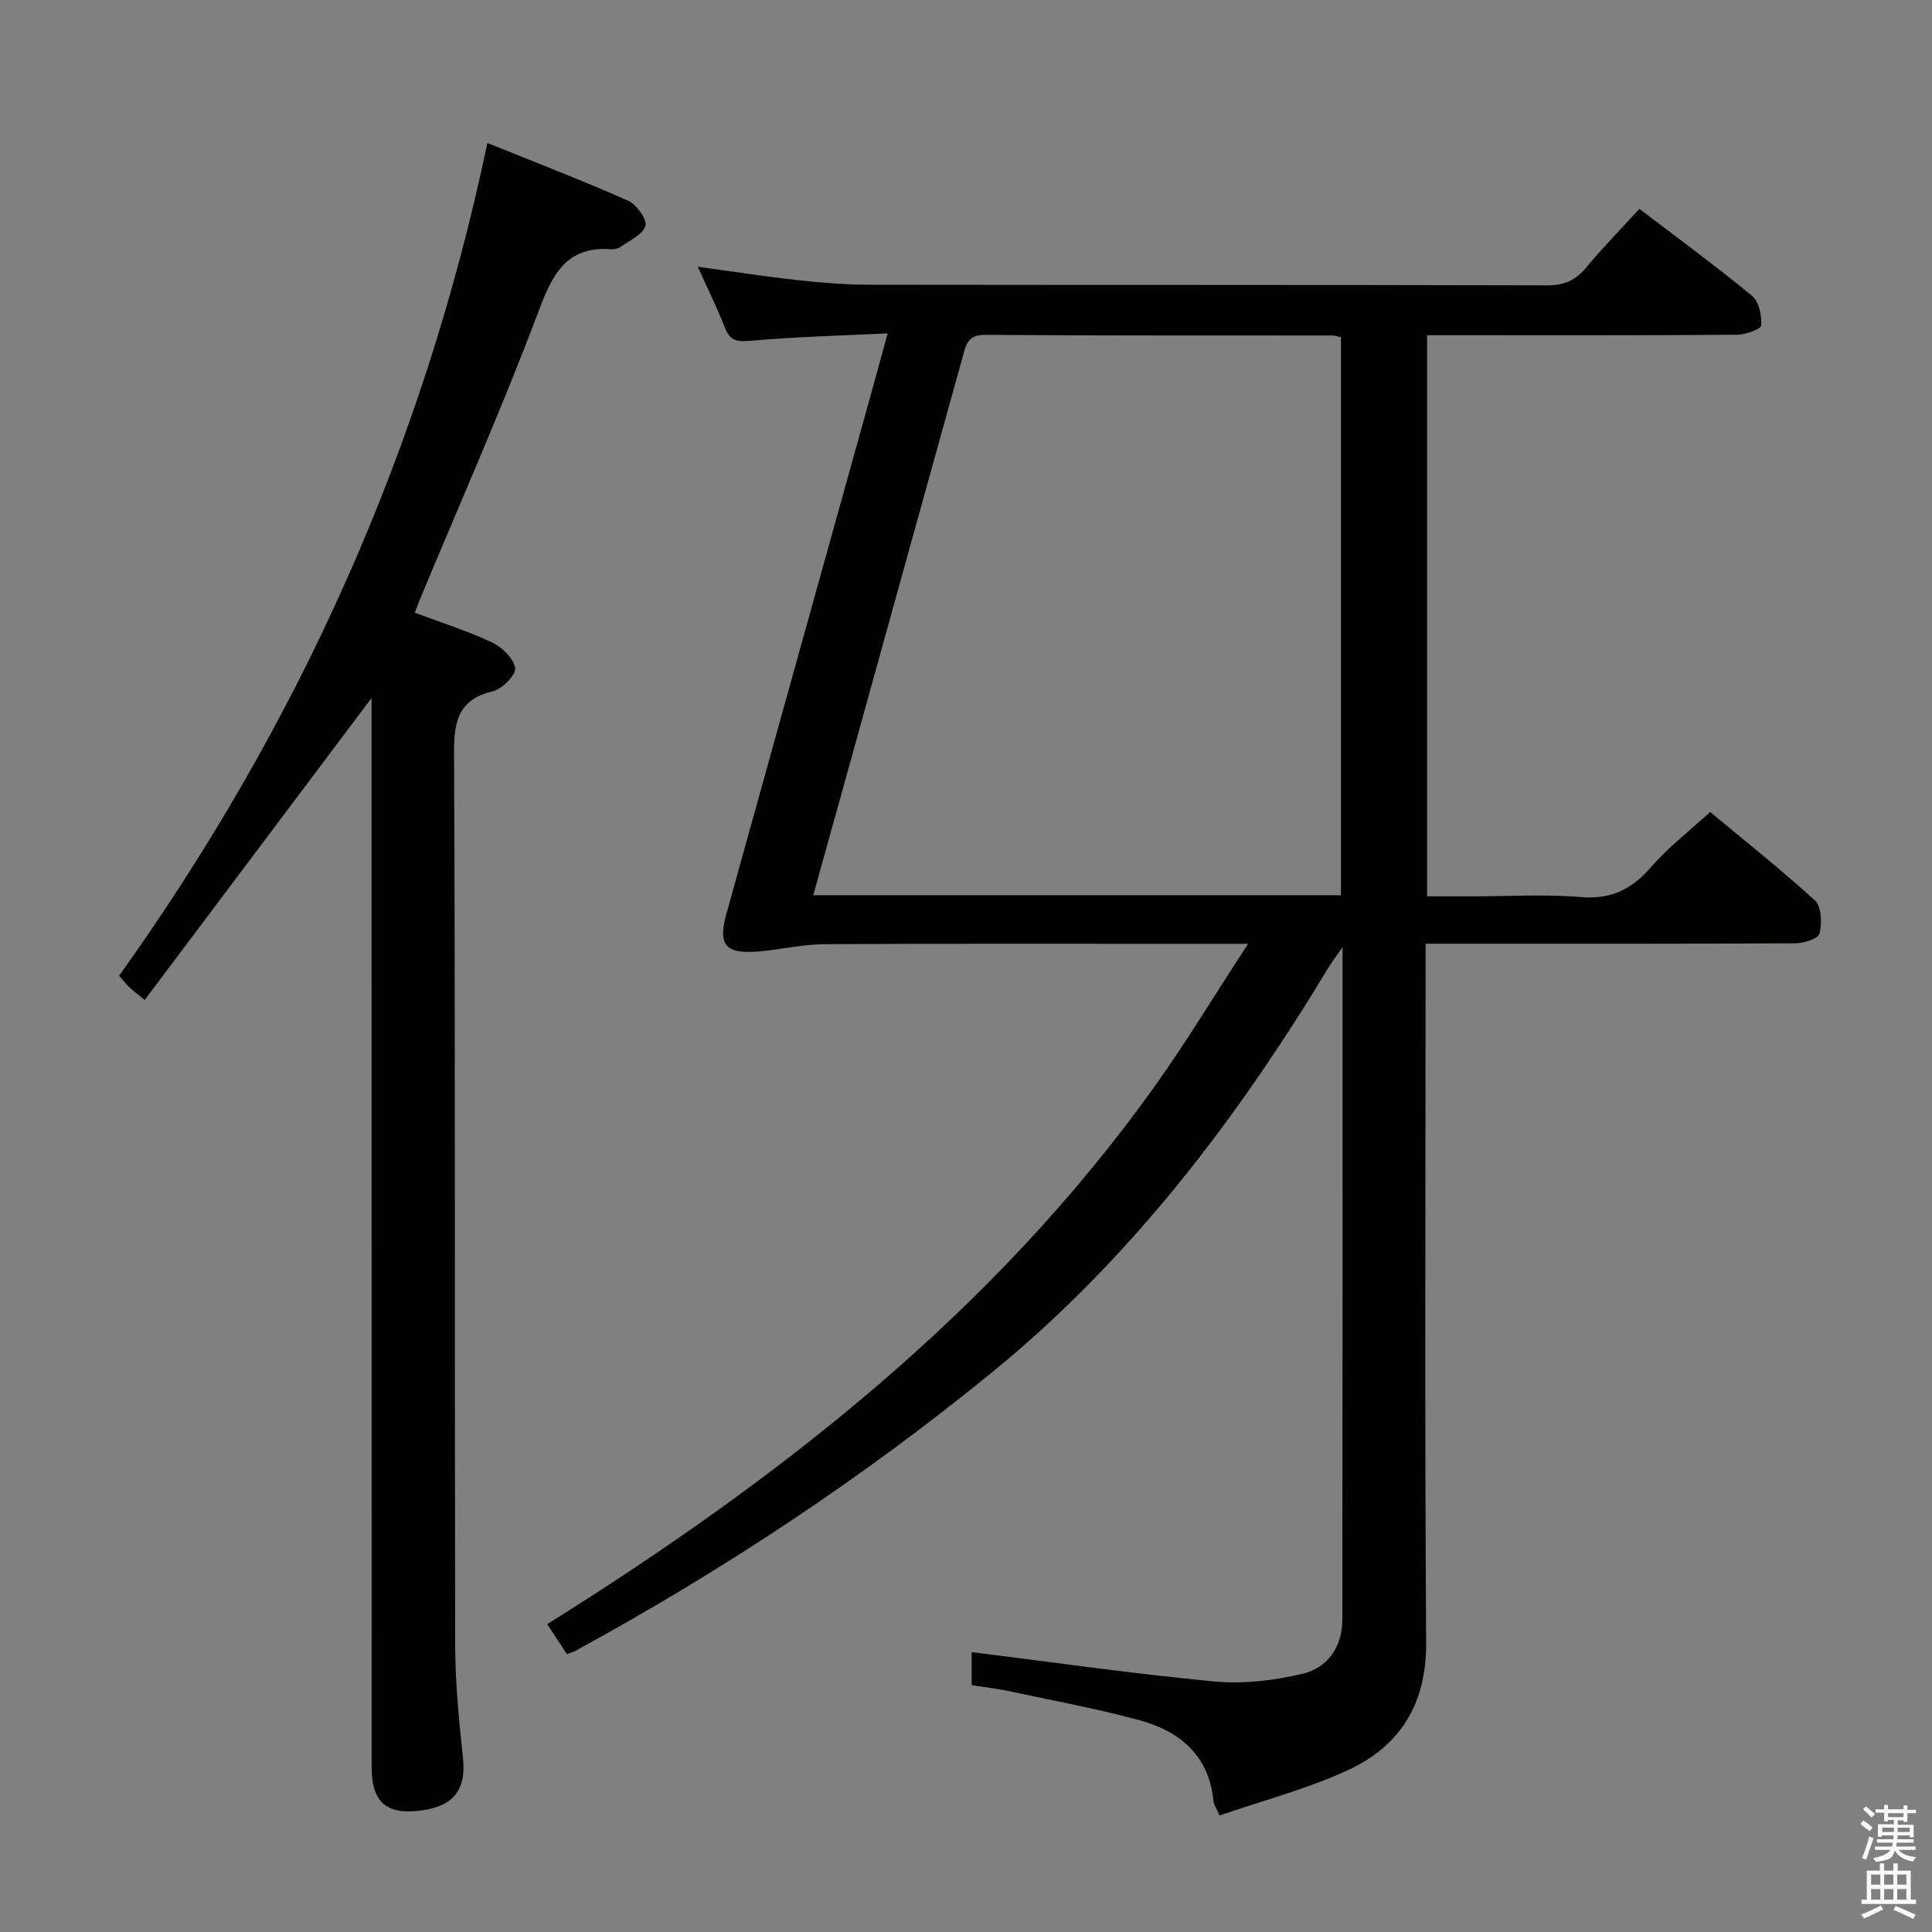 <svg enable-background="new 0 0 400 400" viewBox="0 0 400 400" xmlns="http://www.w3.org/2000/svg"><rect x="0" y="0" width="400" height="400" fill="#808080" stroke="none"/><path d="m385.2 377.6.6-.7c.6.4 1.3.9 1.9 1.5l-.6.7c-.8-.5-1.4-1-1.9-1.5zm.3 7.1c.6-1.4 1.1-2.9 1.5-4.5.3.1.6.3.9.4-.5 1.4-1 2.9-1.5 4.4zm.2-10.1.6-.6c.7.5 1.3 1.1 1.9 1.6l-.7.7c-.6-.6-1.2-1.2-1.8-1.7zm8.4-.8h.8v.9h1.8v.7h-1.8v1.8h-.8v-.3h-1.2v.9h3.3v2.6h-.8v-.4h-2.5c0 .3 0 .6-.1.8h3.4v.7h-3.5c0 .3-.1.6-.1.8h4v.7h-3.5c.7.9 1.9 1.3 3.6 1.5-.2.2-.4.5-.6.9-1.9-.3-3.2-1.1-3.8-2.3-.5 2.1-1.8 2-3.9 2.4-.2-.3-.4-.5-.6-.8 1.9-.4 3.1-.9 3.6-1.7h-3.2v-.7h3.5c.1-.2.1-.5.2-.8h-3.3v-.7h3.4c0-.2 0-.5 0-.8h-2.4v.3h-.8v-2.6h3.3v-.9h-1.2v.3h-.8v-1.8h-1.8v-.7h1.8v-.9h.8v.9h3.2zm-4.4 5.5h2.4c0-.3 0-.6 0-.9h-2.4zm1.2-3.1h3.2v-.8h-3.2zm4.4 2.2h-2.4v.9h2.5v-.9z" fill="#fafafb"/><path d="m389.2 385.8h.9v1.5h1.9v-1.5h.9v1.5h2.7v6h1.1v.9h-11.3v-.9h1.1v-6h2.7zm.2 8.7.5.8c-1.2.6-2.5 1.3-4 1.9-.2-.3-.3-.6-.6-.8 1.6-.6 3-1.3 4.1-1.9zm-2-4.3h1.9v-2.1h-1.9zm0 3.1h1.9v-2.2h-1.9zm2.7-3.1h1.9v-2.1h-1.9zm0 3.1h1.9v-2.2h-1.9zm2.4 1.3c1.4.6 2.7 1.2 4.1 1.8l-.5.9c-1.5-.7-2.8-1.4-4.1-1.9zm2.2-6.5h-1.9v2.1h1.9zm-1.9 5.2h1.9v-2.2h-1.9z" fill="#fafafb"/><g fill="#010100"><path d="m117.36 342.46c-1.3-1.97-2.55-3.88-4.07-6.19 48.18-30.15 92.22-64.54 125.49-110.96 6.65-9.28 12.55-19.08 19.62-29.9-3.26 0-5.01 0-6.75 0-27 0-54-.08-81 .07-4.61.03-9.21 1.18-13.84 1.53-6.66.51-8.2-1.41-6.4-7.89 9.94-35.81 19.93-71.61 29.89-107.42 1.06-3.8 2.09-7.61 3.48-12.68-9.92.49-19.15.7-28.31 1.53-2.78.25-4.27.11-5.34-2.61-1.64-4.15-3.61-8.17-5.66-12.72 7.17.98 13.79 2.02 20.45 2.75 4.95.55 9.94.97 14.92.98 46.83.07 93.66 0 140.49.13 3.53.01 5.89-1.05 8.08-3.7 3.39-4.09 7.12-7.89 11.01-12.14 7.91 6.04 15.8 11.81 23.32 18.01 1.44 1.18 2.04 4.09 1.9 6.12-.05.79-3.24 1.92-5 1.94-19.33.14-38.66.09-58 .09-1.96 0-3.92 0-6.17 0v116.18h9.32c7.5 0 15.04-.48 22.49.15 6.32.53 10.63-1.65 14.63-6.29 3.45-4 7.74-7.27 12.16-11.33 6.87 5.72 14.53 11.78 21.72 18.35 1.36 1.24 1.43 4.69.92 6.84-.24 1.03-3.22 2-4.97 2-23.33.13-46.66.09-70 .09-1.96 0-3.93 0-6.59 0v6.3c0 46.17-.18 92.33.12 138.49.08 12.56-5.37 21.29-16.17 26.3-8.47 3.92-17.65 6.3-26.61 9.4-.75-1.72-1.18-2.29-1.24-2.9-.89-9.49-6.94-14.55-15.38-16.84-8.94-2.42-18.08-4.1-27.15-6.04-2.42-.52-4.88-.78-7.55-1.2 0-2.62 0-5.05 0-6.85 16.79 2.09 33.53 4.5 50.34 6.09 5.97.56 12.28-.22 18.16-1.6 5.26-1.23 8.24-5.64 8.25-11.23.06-45.99.04-91.99.04-139.21-1.35 1.95-2.17 2.99-2.85 4.12-18.96 31.44-41.02 60.46-69.55 83.77-26.84 21.93-55.73 41.05-86.2 57.67-.55.34-1.2.5-2 .8zm160.27-157.11c0-38.83 0-77.19 0-115.54-.84-.17-1.32-.35-1.8-.35-23.98-.03-47.96.04-71.93-.13-3.64-.03-3.96 2.26-4.61 4.62-7.55 27.16-15.07 54.32-22.6 81.49-2.73 9.84-5.47 19.68-8.32 29.92 36.78-.01 72.85-.01 109.26-.01z"/><path d="m76.93 144.51c-15.68 20.87-31.21 41.55-46.97 62.52-1.7-1.39-2.47-1.95-3.16-2.61-.7-.67-1.3-1.44-2.14-2.4 37.22-52.08 62.96-109.15 76.25-172.42 9.94 4.02 19.65 7.75 29.14 11.96 1.74.77 3.97 3.88 3.58 5.2-.54 1.83-3.32 3.03-5.21 4.39-.5.36-1.29.49-1.92.44-9.16-.61-12.04 5-14.94 12.7-7.59 20.19-16.35 39.93-24.64 59.85-.31.74-.58 1.5-1.04 2.71 5.45 2.05 10.84 3.74 15.91 6.12 2.1.99 4.49 3.26 4.87 5.3.25 1.34-2.61 4.35-4.52 4.81-7.12 1.7-8.16 6.02-8.13 12.68.27 61.63.1 123.27.23 184.91.02 7.79.8 15.6 1.62 23.36.72 6.89-2.3 10.42-10.13 10.96-6.1.42-8.79-2.32-8.79-9.15-.01-71.96-.01-143.93-.01-215.89 0-1.83 0-3.66 0-5.44z"/></g></svg>
